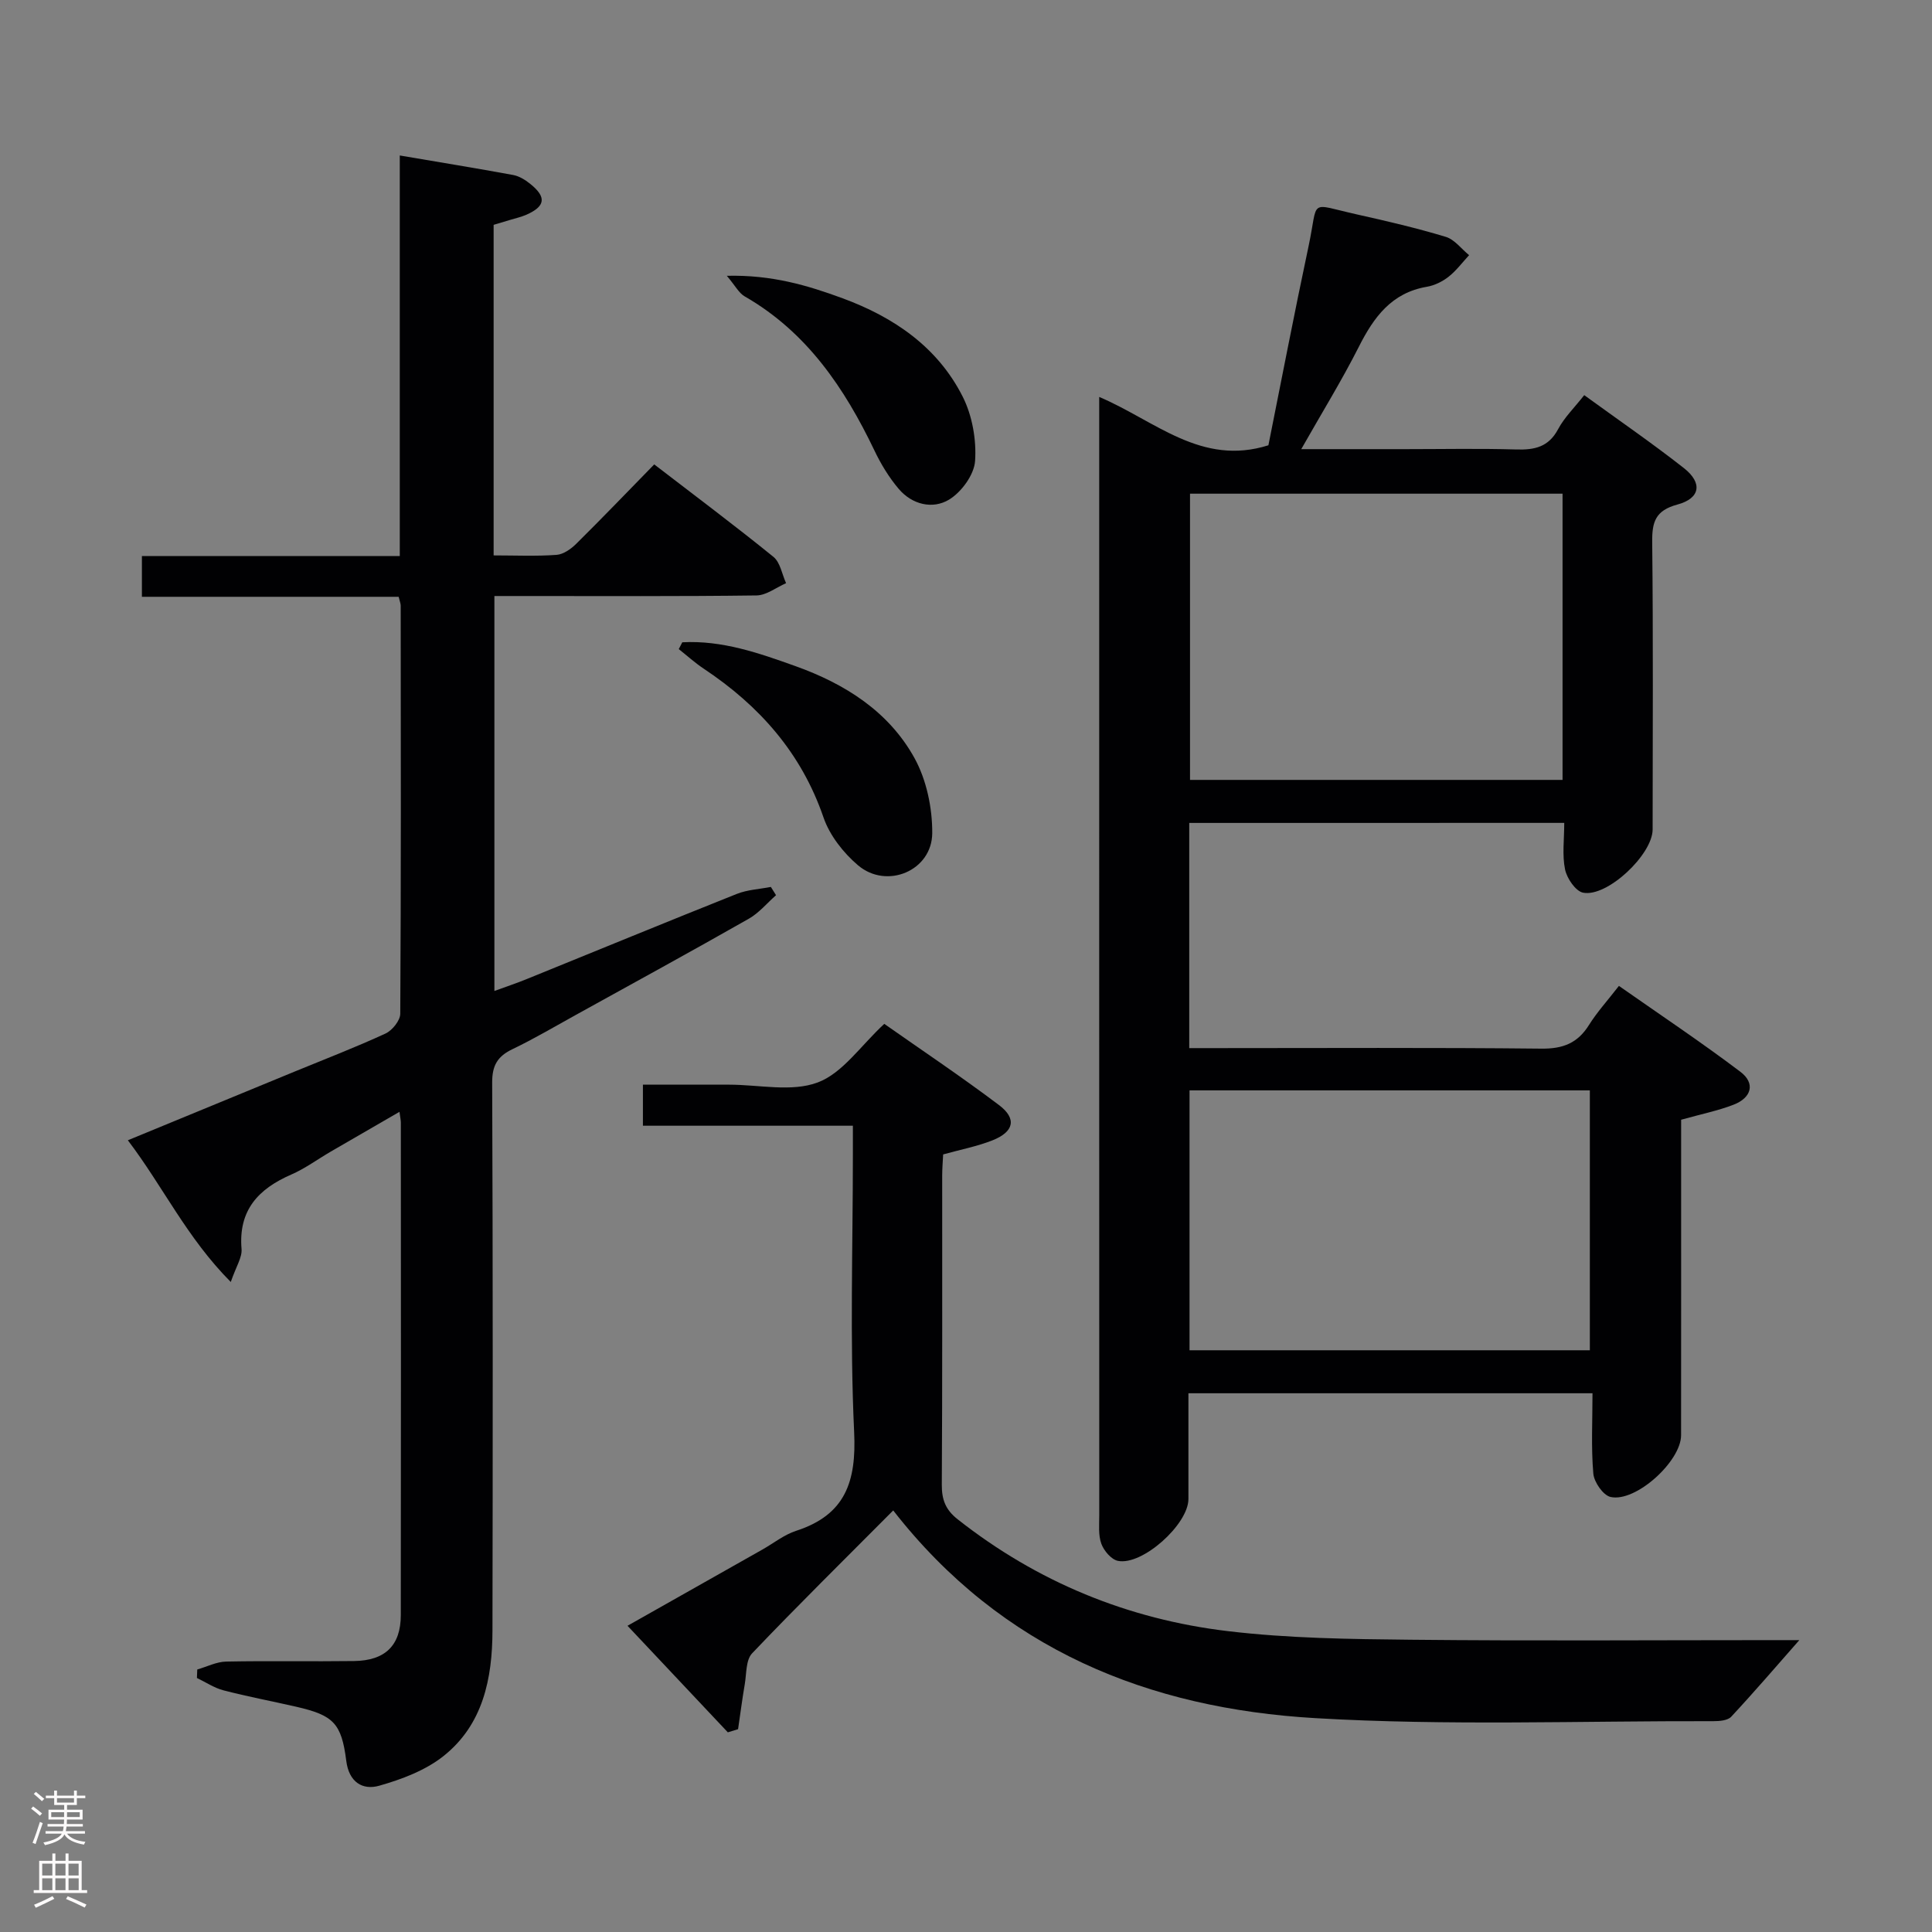 <svg enable-background="new 0 0 400 400" viewBox="0 0 400 400" xmlns="http://www.w3.org/2000/svg"><rect x="0" y="0" width="400" height="400" fill="#808080" stroke="none"/><g fill="#010103"><path d="m246.22 170.38v46.62h5.42c22.49 0 44.99-.13 67.48.11 4.48.05 7.52-1.14 9.87-4.91 1.66-2.65 3.8-5 6.19-8.08 8.49 5.95 17.01 11.63 25.16 17.79 3.12 2.36 2.33 5.36-1.43 6.81-3.23 1.25-6.68 1.94-10.85 3.11v4.84c0 20.16.01 40.32-.01 60.48 0 5.39-9.39 13.95-14.6 12.78-1.53-.34-3.42-3.07-3.57-4.84-.47-5.41-.17-10.89-.17-16.63-28.15 0-55.55 0-83.66 0 0 7.38.01 14.65 0 21.91-.01 5.23-9.54 13.82-14.6 12.79-1.37-.28-2.9-2.09-3.43-3.54-.65-1.79-.43-3.94-.43-5.93-.02-75.31-.01-150.63-.01-225.94 0-1.61 0-3.22 0-5.57 11.61 4.93 21.11 14.4 35.03 10.01 2.68-13.38 5.36-27.34 8.32-41.24 2.11-9.93-.22-8.83 10.08-6.54 6.15 1.37 12.31 2.81 18.33 4.63 1.82.55 3.22 2.49 4.82 3.79-1.4 1.51-2.65 3.21-4.24 4.46-1.27 1-2.91 1.81-4.49 2.08-7.35 1.25-11.01 6.31-14.12 12.47-3.5 6.92-7.59 13.55-11.9 21.15h21.54c7.66 0 15.33-.16 22.99.07 3.78.11 6.67-.5 8.64-4.19 1.29-2.43 3.37-4.45 5.42-7.06 7.05 5.13 14.02 9.91 20.64 15.11 3.9 3.07 3.4 6.26-1.35 7.54-4.55 1.23-5.27 3.58-5.22 7.79.22 19.83.1 39.66.09 59.48 0 5.17-9.39 14.08-14.4 13.09-1.55-.31-3.34-2.95-3.73-4.8-.62-3-.17-6.22-.17-9.65-26.08.01-51.64.01-77.64.01zm.16-68.17v59.26h77.13c0-19.92 0-39.49 0-59.26-25.77 0-51.23 0-77.13 0zm-.1 177.35h82.88c0-18.04 0-35.89 0-53.81-27.84 0-55.26 0-82.88 0z"/><path d="m40.84 345.65c1.99-.57 3.98-1.6 5.99-1.64 8.83-.18 17.66.01 26.49-.11 6.44-.09 9.65-3.23 9.66-9.49.05-33.99.02-67.99.01-101.98 0-.49-.12-.98-.28-2.24-4.92 2.85-9.58 5.53-14.22 8.23-2.73 1.59-5.32 3.51-8.19 4.76-6.82 2.97-10.97 7.39-10.29 15.41.15 1.74-1.12 3.6-2.23 6.83-9.11-9.16-14.02-19.75-21.31-29.34 11.84-4.87 23.17-9.54 34.5-14.21 6.3-2.59 12.67-5.04 18.85-7.89 1.39-.64 3.04-2.69 3.05-4.09.17-28.16.12-56.32.09-84.48 0-.47-.21-.94-.42-1.85-17.57 0-35.18 0-53.16 0 0-2.98 0-5.52 0-8.44h53.39c0-27.76 0-55.17 0-82.93 8.19 1.39 15.85 2.64 23.47 4.04 1.24.23 2.48.99 3.49 1.8 3.48 2.77 3.22 4.69-.8 6.45-1.06.46-2.21.71-3.32 1.05-1.08.33-2.17.65-3.41 1.02v68.44c4.47 0 8.76.2 13.02-.11 1.43-.1 3.02-1.23 4.11-2.32 5.32-5.26 10.51-10.67 16.12-16.41 8.5 6.54 16.72 12.68 24.68 19.14 1.42 1.15 1.77 3.6 2.62 5.45-2.04.89-4.07 2.51-6.12 2.54-15.99.21-31.99.12-47.99.12-1.98 0-3.95 0-6.28 0v81.77c2.32-.85 4.58-1.6 6.78-2.5 14.47-5.87 28.91-11.82 43.42-17.6 2.19-.87 4.69-.98 7.04-1.44.36.57.71 1.14 1.07 1.71-1.87 1.65-3.53 3.68-5.65 4.88-11.85 6.74-23.81 13.28-35.75 19.88-4.37 2.41-8.67 4.96-13.17 7.12-3.07 1.47-4.21 3.34-4.2 6.88.15 37.83.13 75.65.06 113.48-.02 9.94-1.95 19.51-10.17 26.02-3.73 2.95-8.61 4.79-13.26 6.11-3.47.99-6.29-.74-6.84-5.15-.99-7.81-2.67-9.43-10.37-11.2-5.01-1.15-10.07-2.1-15.04-3.39-1.93-.5-3.68-1.69-5.51-2.56.03-.59.05-1.17.07-1.76z"/><path d="m184.93 312.72c-10.07 10.13-19.8 19.7-29.21 29.58-1.32 1.38-1.15 4.24-1.53 6.44-.53 3.08-.92 6.18-1.38 9.27-.71.22-1.41.44-2.12.65-6.77-7.19-13.54-14.39-20.77-22.06 9.6-5.42 18.77-10.61 27.94-15.79 2.32-1.31 4.49-3.07 6.97-3.87 10.22-3.31 12.5-10.21 12.01-20.47-.9-19.12-.26-38.32-.26-57.48 0-1.8 0-3.6 0-5.92-14.71 0-28.95 0-43.47 0 0-2.92 0-5.32 0-8.5h16.36 1.5c6.17 0 12.92 1.57 18.33-.46 5.16-1.93 8.9-7.62 13.78-12.13 7.57 5.32 15.83 10.84 23.75 16.81 3.74 2.82 3.11 5.54-1.36 7.31-3.2 1.26-6.64 1.92-10.2 2.91-.07 1.45-.2 2.91-.2 4.38-.01 21.33.05 42.66-.08 63.99-.02 3.11.78 5.21 3.29 7.18 16.49 12.99 35.27 20.69 55.94 23.15 12.51 1.49 25.21 1.65 37.84 1.78 25.16.26 50.33.08 75.49.08h4.98c-4.79 5.44-9.34 10.75-14.11 15.87-.73.78-2.43.91-3.68.91-27.49-.07-55.06.98-82.46-.63-34.41-2.01-64.84-14.13-87.35-43z"/><path d="m141.26 132.98c8.21-.45 15.85 2.22 23.42 4.93 10.26 3.67 19.33 9.39 24.66 19.05 2.49 4.52 3.7 10.32 3.67 15.54-.05 7.78-9.42 11.71-15.38 6.64-3.03-2.58-5.86-6.19-7.13-9.89-4.59-13.37-13.28-23.14-24.79-30.8-1.82-1.21-3.46-2.7-5.18-4.06.25-.47.49-.94.73-1.41z"/><path d="m150.48 57.1c9.31-.22 16.71 1.98 23.98 4.66 10.61 3.91 19.67 10.09 24.86 20.37 1.98 3.93 2.86 8.92 2.56 13.31-.19 2.85-2.83 6.46-5.4 8.01-3.39 2.04-7.64 1.03-10.41-2.23-2.01-2.37-3.68-5.12-5.02-7.93-6.21-12.97-14-24.53-26.86-31.92-1.21-.69-1.95-2.19-3.71-4.27z"/></g><path d="m6.44 374.46.42-.45c.65.47 1.27.95 1.85 1.44l-.45.49c-.65-.56-1.25-1.06-1.82-1.48m.93 7.33-.63-.26c.55-1.36 1.05-2.8 1.52-4.33.19.1.38.19.59.27-.46 1.29-.95 2.73-1.48 4.32m-.38-10.38.44-.42c.43.34 1.01.82 1.74 1.44l-.49.49c-.53-.51-1.09-1.01-1.69-1.51m2.5.35h1.72v-1.04h.59v1.04h3.52v-1.04h.59v1.04h1.75v.53h-1.75v1.42h-2.03v.97h3.22v2.03h-3.24c0 .35-.01.66-.03.93h3.32v.53h-3.37c-.03.27-.08.58-.15.94h3.96v.53h-3.71c.67.92 1.93 1.48 3.79 1.68-.13.24-.23.44-.29.59-2.13-.38-3.48-1.08-4.04-2.12-.43.97-1.77 1.72-4.03 2.23-.09-.19-.2-.37-.33-.55 2.1-.42 3.37-1.03 3.81-1.83h-3.36v-.53h3.58c.08-.29.13-.61.16-.94h-3.33v-.53h3.39c.02-.27.04-.58.04-.93h-3.23v-2.03h3.25v-.97h-2.07v-1.42h-1.73zm1.12 3.44v1h2.65c.01-.3.02-.44.01-.4v-.25-.35zm1.19-2h3.52v-.91h-3.52zm4.71 2h-2.63v.59c0 .16-.01.28-.01.4h2.64z" fill="#fcfafa"/><path d="m13.56 383.74h.63v1.52h2.72v6.07h1.13v.6h-11.06v-.6h1.13v-6.07h2.73v-1.52h.63v1.52h2.1v-1.52zm-2.69 8.83.38.56c-1.24.63-2.53 1.25-3.85 1.85-.1-.21-.21-.42-.34-.63 1.36-.55 2.63-1.15 3.81-1.78m-2.13-4.27h2.1v-2.45h-2.1zm0 3.04h2.1v-2.46h-2.1zm2.72-3.04h2.1v-2.45h-2.1zm0 3.04h2.1v-2.46h-2.1zm6.07 3.6c-1.41-.71-2.7-1.3-3.86-1.78l.35-.56c1.45.62 2.75 1.19 3.88 1.72zm-1.25-9.09h-2.1v2.45h2.1zm-2.09 5.49h2.1v-2.46h-2.1z" fill="#fcfafa"/></svg>